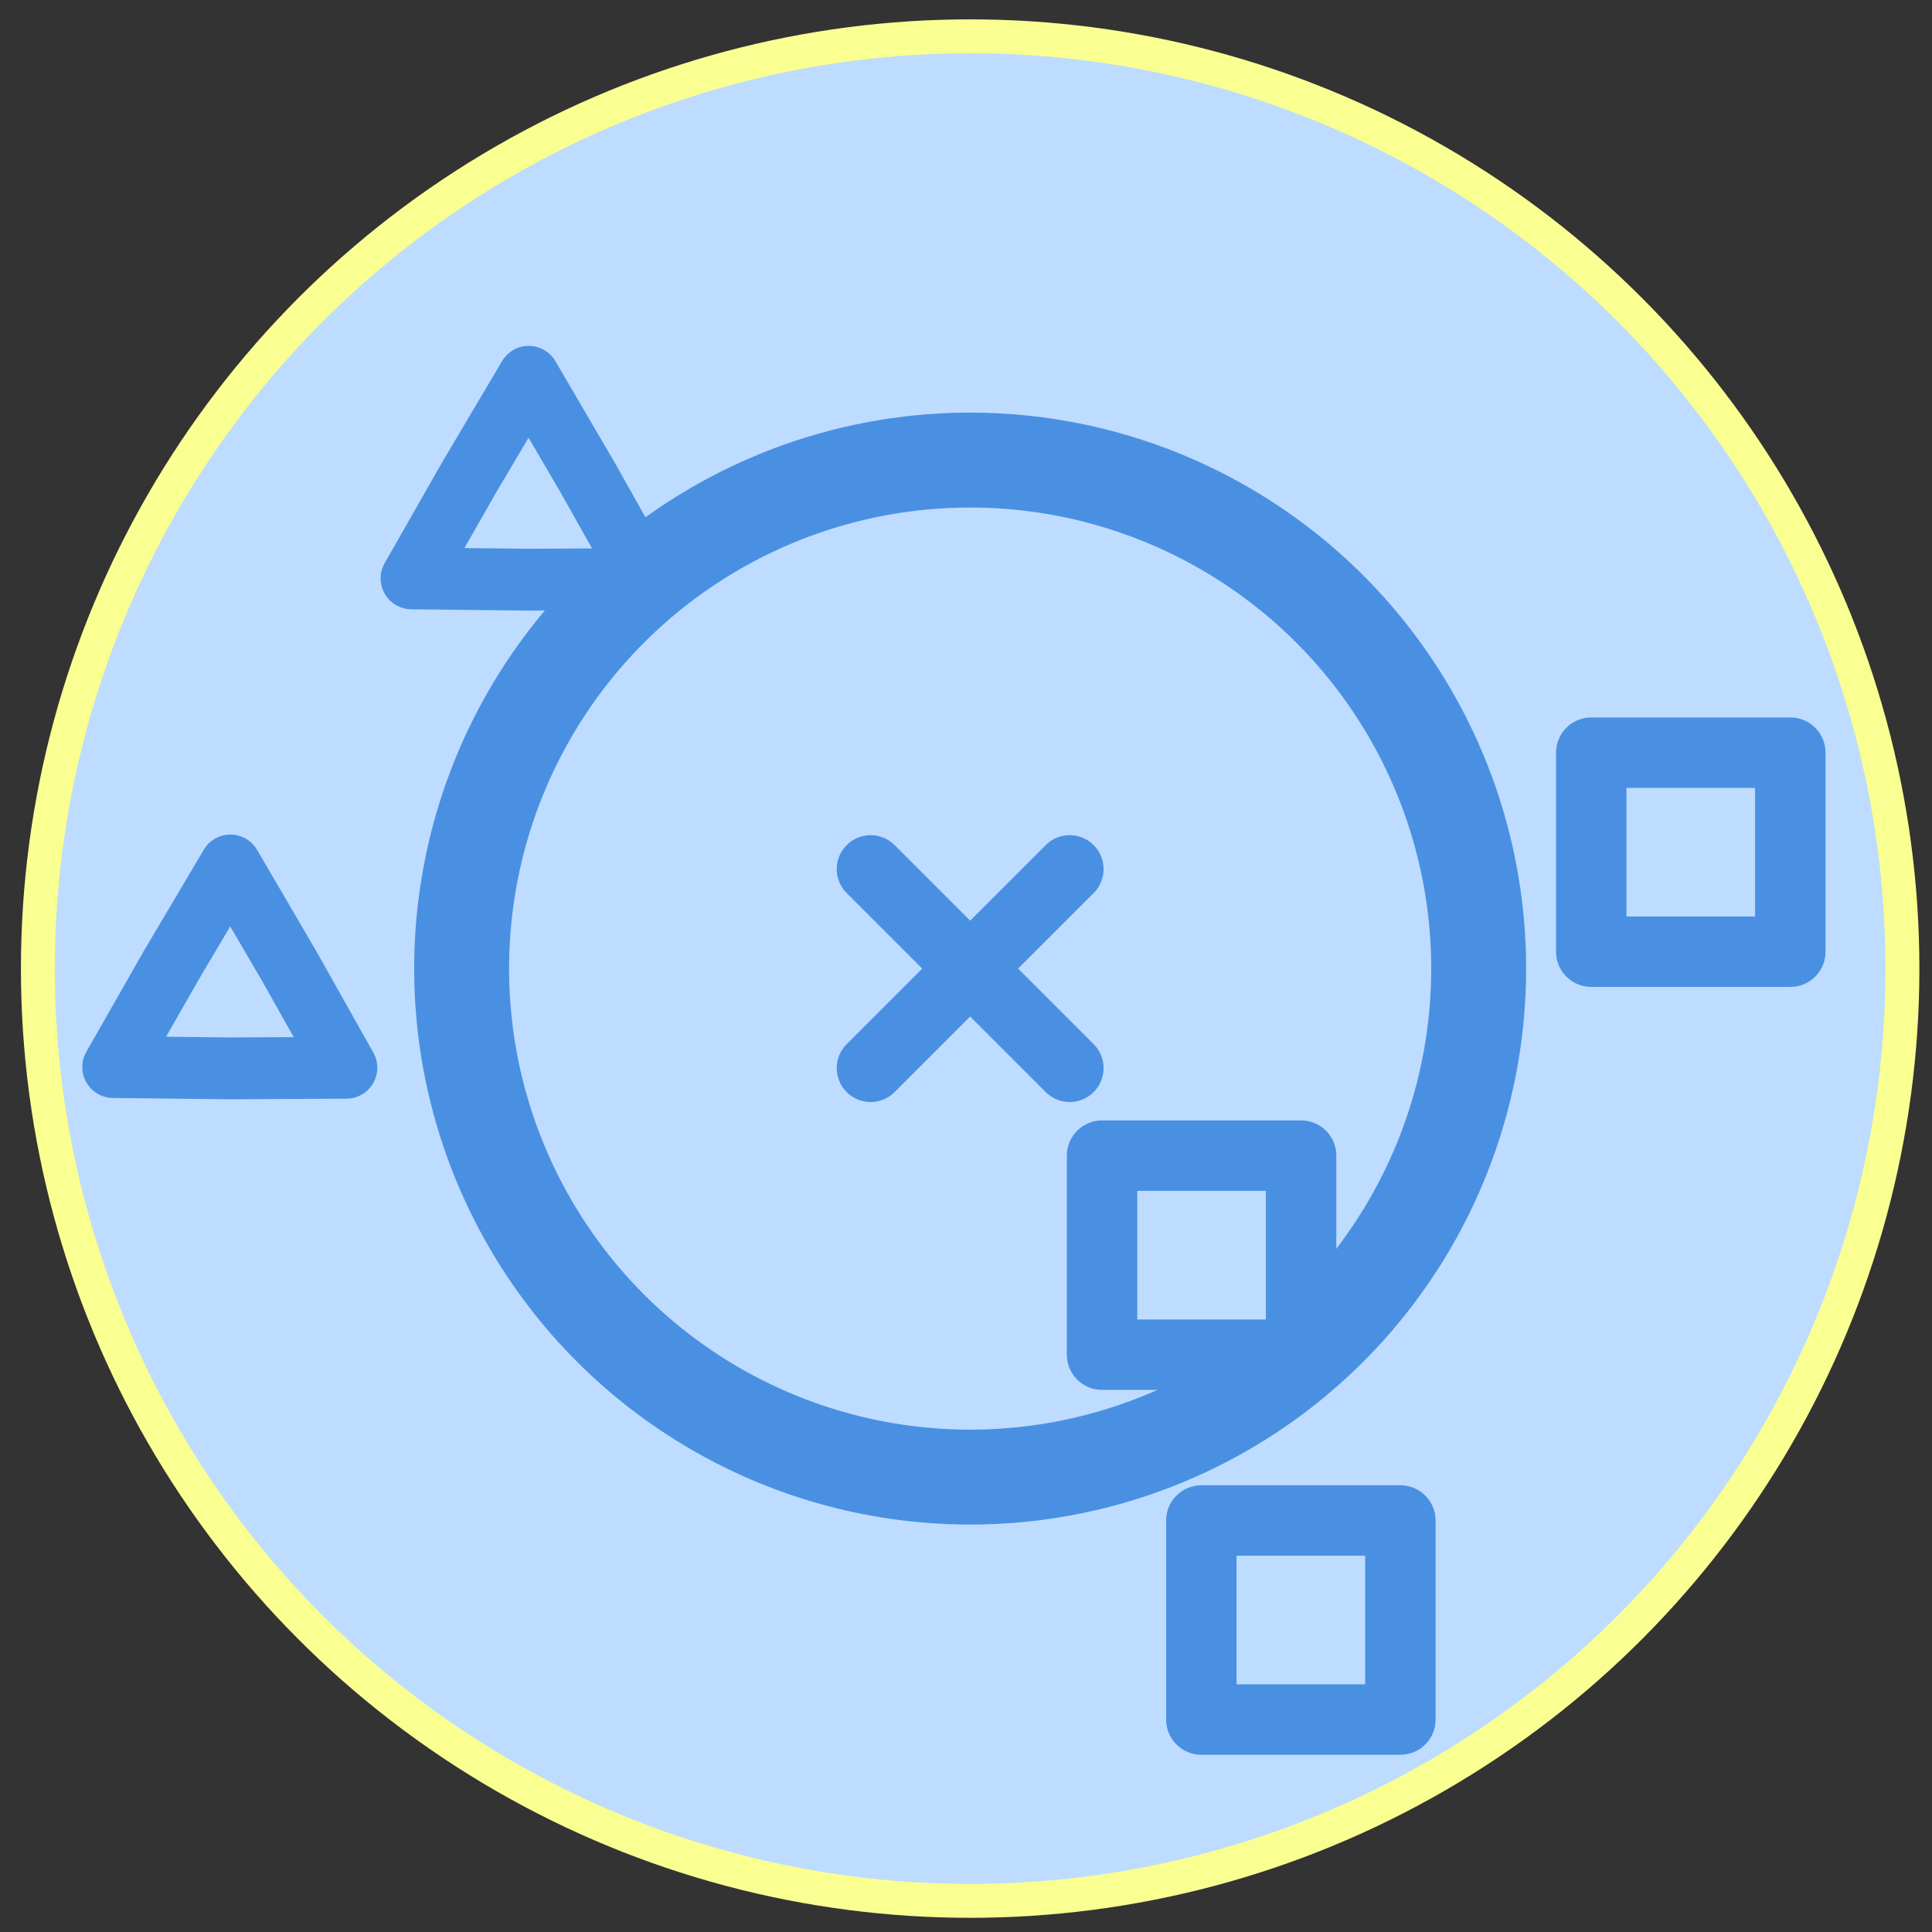 <?xml version="1.0" encoding="UTF-8" standalone="no"?>
<!-- Created with Inkscape (http://www.inkscape.org/) -->

<svg
   version="1.1"
   id="svg1"
   width="53"
   height="53"
   viewBox="0 0 53 53"
   sodipodi:docname="icons.svg"
   inkscape:version="1.3.2 (091e20e, 2023-11-25)"
   inkscape:export-filename="entry-icon.png"
   inkscape:export-xdpi="96"
   inkscape:export-ydpi="96"
   xmlns:inkscape="http://www.inkscape.org/namespaces/inkscape"
   xmlns:sodipodi="http://sodipodi.sourceforge.net/DTD/sodipodi-0.dtd"
   xmlns="http://www.w3.org/2000/svg"
   xmlns:svg="http://www.w3.org/2000/svg">
  <rect x="0" y="0" width="53" height="53" fill="#333333" stroke="none"/>
  <defs
     id="defs1">
    <inkscape:path-effect
       effect="bspline"
       id="path-effect44"
       is_visible="true"
       lpeversion="1.3"
       weight="33.333"
       steps="2"
       helper_size="0"
       apply_no_weight="true"
       apply_with_weight="true"
       only_selected="false"
       uniform="false" />
    <inkscape:path-effect
       effect="bspline"
       id="path-effect42"
       is_visible="true"
       lpeversion="1.3"
       weight="33.333"
       steps="2"
       helper_size="0"
       apply_no_weight="true"
       apply_with_weight="true"
       only_selected="false"
       uniform="false" />
  </defs>
  <sodipodi:namedview
     id="namedview1"
     pagecolor="#ffffff"
     bordercolor="#000000"
     borderopacity="0.25"
     inkscape:showpageshadow="2"
     inkscape:pageopacity="0.0"
     inkscape:pagecheckerboard="0"
     inkscape:deskcolor="#d1d1d1"
     inkscape:zoom="1.1732037"
     inkscape:cx="378.4509"
     inkscape:cy="374.18907"
     inkscape:window-width="1632"
     inkscape:window-height="977"
     inkscape:window-x="129"
     inkscape:window-y="50"
     inkscape:window-maximized="0"
     inkscape:current-layer="svg1">
    <inkscape:page
       x="0"
       y="0"
       width="53"
       height="53"
       id="page124"
       inkscape:label="inset-icon"
       margin="0"
       bleed="0"
       inkscape:export-filename="../src/vm/extensions/block/block-icon.png"
       inkscape:export-xdpi="96"
       inkscape:export-ydpi="96" />
  </sodipodi:namedview>
  <g
     id="g41"
     style="display:inline"
     transform="matrix(0.186,0,0,0.186,-47.786,-19.557)">
    <circle
       style="display:inline;fill:#faff91;fill-opacity:1;stroke:none;stroke-width:14.518;stroke-linecap:round;stroke-linejoin:round;stroke-dasharray:none;stroke-opacity:1"
       id="circle36"
       cx="400"
       cy="248"
       r="140" />
    <circle
       style="display:inline;fill:#bedcff;fill-opacity:1;stroke:none;stroke-width:14;stroke-linecap:round;stroke-linejoin:round;stroke-dasharray:none;stroke-opacity:1"
       id="circle37"
       cx="400"
       cy="248"
       r="135" />
    <circle
       style="fill:none;stroke:#4a90e2;stroke-width:14;stroke-linecap:round;stroke-linejoin:round;stroke-dasharray:none;stroke-opacity:1"
       id="circle38"
       cx="400"
       cy="248"
       r="75" />
    <path
       sodipodi:type="star"
       style="fill:none;stroke:#4a90e2;stroke-width:10;stroke-linecap:round;stroke-linejoin:round;stroke-dasharray:none;stroke-opacity:1"
       id="path38"
       inkscape:flatsided="false"
       sodipodi:sides="3"
       sodipodi:cx="249.08282"
       sodipodi:cy="168.62971"
       sodipodi:r1="21.770929"
       sodipodi:r2="11.04186"
       sodipodi:arg1="0.52657993"
       sodipodi:arg2="1.5737774"
       inkscape:rounded="0"
       inkscape:randomized="0"
       d="m 267.904,179.571 -18.855,0.1 -18.854,-0.213 9.341,-16.379 9.611,-16.221 9.514,16.278 z"
       inkscape:transform-center-x="0.065263358"
       inkscape:transform-center-y="-4.8296883"
       transform="matrix(0.912,0,0,0.912,63.674,98.857)" />
    <rect
       style="fill:none;stroke:#4a90e2;stroke-width:10.388;stroke-linecap:round;stroke-linejoin:round;stroke-dasharray:none;stroke-opacity:1"
       id="rect38"
       width="29.356"
       height="29.356"
       x="419.455"
       y="275.587"
       ry="0" />
    <rect
       style="fill:none;stroke:#4a90e2;stroke-width:10.388;stroke-linecap:round;stroke-linejoin:round;stroke-dasharray:none;stroke-opacity:1"
       id="use38"
       width="29.356"
       height="29.356"
       x="434.096"
       y="329.4"
       ry="0" />
    <rect
       style="fill:none;stroke:#4a90e2;stroke-width:10.388;stroke-linecap:round;stroke-linejoin:round;stroke-dasharray:none;stroke-opacity:1"
       id="use39"
       width="29.356"
       height="29.356"
       x="491.606"
       y="216.155"
       ry="0" />
    <path
       sodipodi:type="star"
       style="fill:none;stroke:#4a90e2;stroke-width:10;stroke-linecap:round;stroke-linejoin:round;stroke-dasharray:none;stroke-opacity:1"
       id="use40"
       inkscape:flatsided="false"
       sodipodi:sides="3"
       sodipodi:cx="249.08282"
       sodipodi:cy="168.62971"
       sodipodi:r1="21.770929"
       sodipodi:r2="11.04186"
       sodipodi:arg1="0.52657993"
       sodipodi:arg2="1.5737774"
       inkscape:rounded="0"
       inkscape:randomized="0"
       d="m 267.904,179.571 -18.855,0.1 -18.854,-0.213 9.341,-16.379 9.611,-16.221 9.514,16.278 z"
       inkscape:transform-center-x="0.065263358"
       inkscape:transform-center-y="-4.8296883"
       transform="matrix(0.912,0,0,0.912,107.675,26.781)" />
    <circle
       style="display:none;fill:none;stroke:#4a90e2;stroke-width:10;stroke-linecap:round;stroke-linejoin:round;stroke-dasharray:none;stroke-opacity:1"
       id="circle40"
       cx="400"
       cy="248"
       r="10" />
    <path
       style="fill:#bedcff;fill-opacity:1;stroke:#4a90e2;stroke-width:10;stroke-linecap:round;stroke-linejoin:round;stroke-dasharray:none;stroke-opacity:1"
       d="m 377.159,245.891 c 9.785,9.785 19.571,19.571 29.356,29.356"
       id="path40"
       inkscape:path-effect="#path-effect42"
       inkscape:original-d="m 377.15899,245.89054 c 9.78529,9.7853 29.3559,29.35593 29.3559,29.35593"
       transform="translate(8.163,-12.568)"
       sodipodi:nodetypes="cc" />
    <rect
       style="display:none;fill:none;stroke:#4a90e2;stroke-width:10.388;stroke-linecap:round;stroke-linejoin:round;stroke-dasharray:none;stroke-opacity:1"
       id="rect40"
       width="29.356"
       height="29.356"
       x="385.322"
       y="233.322"
       ry="0" />
    <path
       style="fill:#bedcff;fill-opacity:1;stroke:#4a90e2;stroke-width:10;stroke-linecap:round;stroke-linejoin:round;stroke-dasharray:none;stroke-opacity:1"
       d="m 377.159,275.246 c 9.785,-9.785 19.571,-19.571 29.356,-29.356"
       id="path41"
       inkscape:path-effect="#path-effect44"
       inkscape:original-d="m 377.15899,275.24647 c 9.78529,-9.7853 29.3559,-29.35593 29.3559,-29.35593"
       transform="translate(8.163,-12.568)"
       sodipodi:nodetypes="cc" />
  </g>
</svg>
